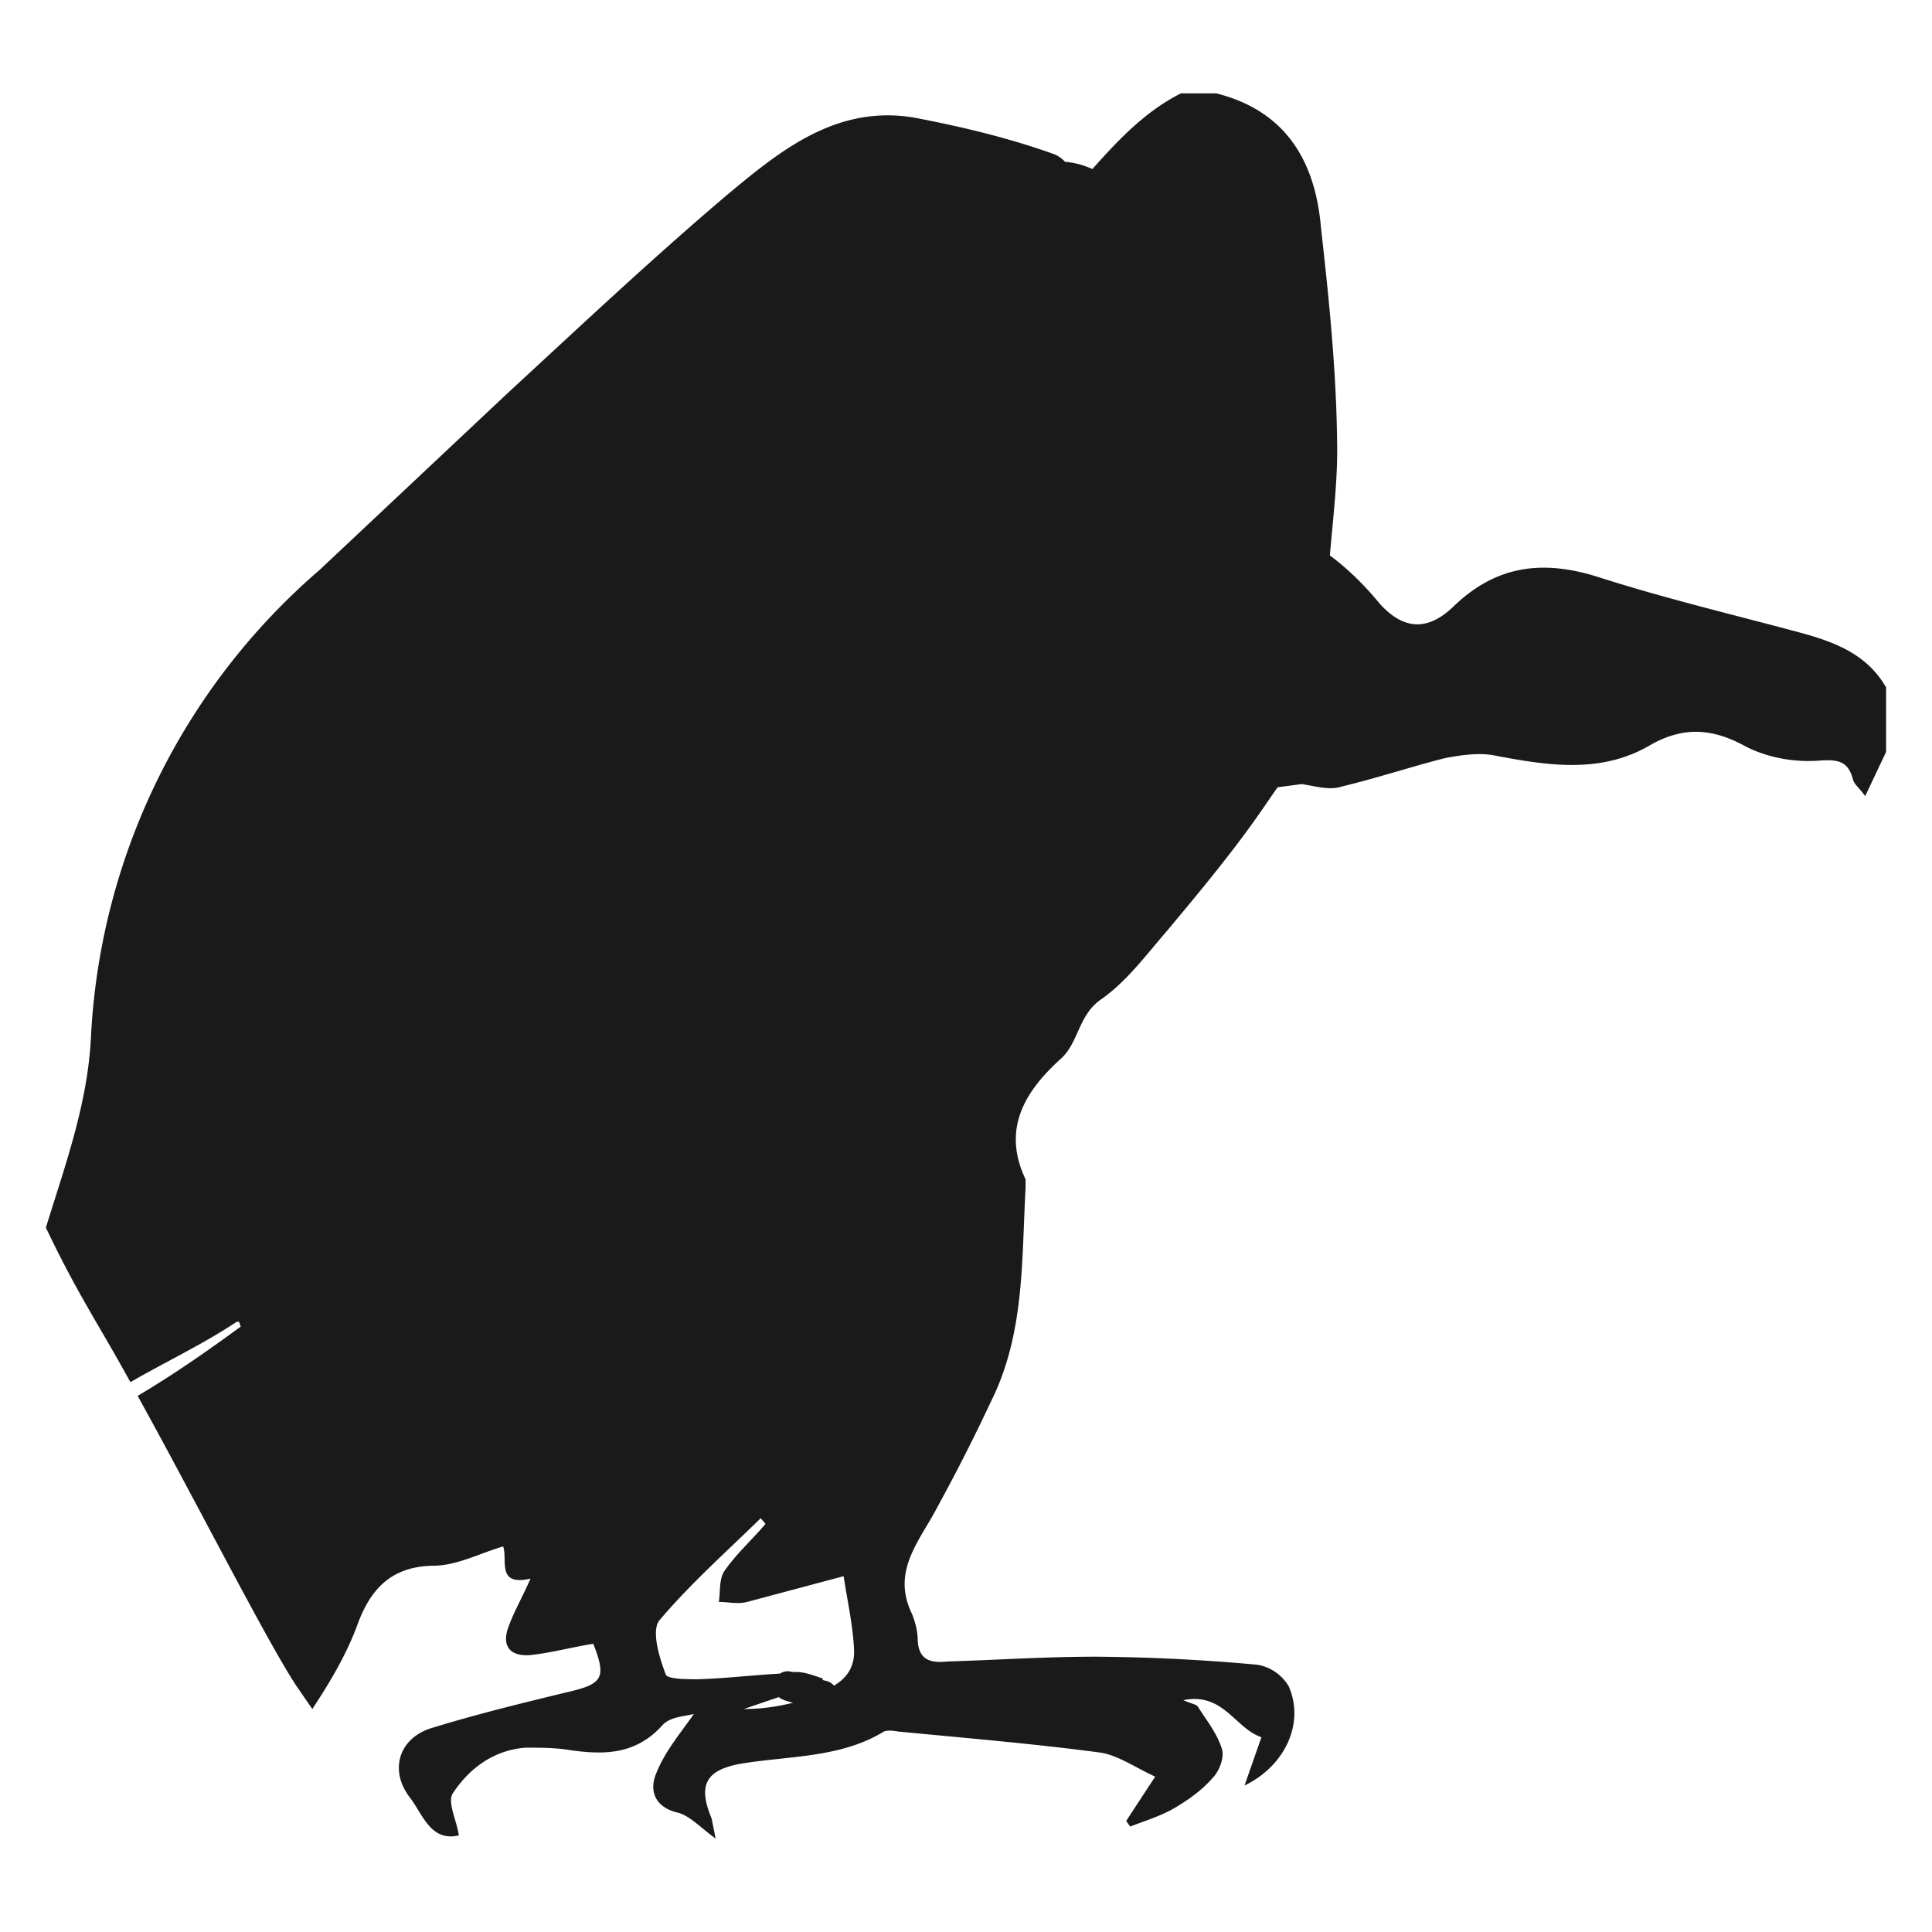<?xml version="1.0" encoding="UTF-8" standalone="no"?>
<svg
   xmlns:dc="http://purl.org/dc/elements/1.1/"
   xmlns:cc="http://creativecommons.org/ns#"
   xmlns:rdf="http://www.w3.org/1999/02/22-rdf-syntax-ns#"
   xmlns:svg="http://www.w3.org/2000/svg"
   xmlns="http://www.w3.org/2000/svg"
   xmlns:sodipodi="http://sodipodi.sourceforge.net/DTD/sodipodi-0.dtd"
   xmlns:inkscape="http://www.inkscape.org/namespaces/inkscape"
   width="24"
   height="24"
   version="1.1"
   id="svg11"
   sodipodi:docname="twitter.svg"
   inkscape:version="0.92.4 (5da689c313, 2019-01-14)">
  <sodipodi:namedview
     pagecolor="#ffffff"
     bordercolor="#666666"
     borderopacity="1"
     objecttolerance="10"
     gridtolerance="10"
     guidetolerance="10"
     inkscape:pageopacity="0"
     inkscape:pageshadow="2"
     inkscape:window-width="1138"
     inkscape:window-height="480"
     id="namedview13"
     showgrid="false"
     inkscape:zoom="9.8333333"
     inkscape:cx="1.0677966"
     inkscape:cy="12"
     inkscape:window-x="0"
     inkscape:window-y="25"
     inkscape:window-maximized="0"
     inkscape:current-layer="svg11" />
  <defs
     id="defs7">
    <linearGradient
       id="a">
      <stop
         offset="0"
         id="stop2" />
      <stop
         offset="1"
         stop-opacity="0"
         id="stop4" />
    </linearGradient>
  </defs>
  <path
     d="m 0.57,15.25 c 0.4,0.84 0.65,1.19 1.05,1.92 0.43,-0.25 0.9,-0.47 1.32,-0.75 h 0.03 l 0.02,0.06 c -0.41,0.3 -0.84,0.6 -1.28,0.86 0.73,1.32 1.56,2.96 1.95,3.57 a 39.63,39.63 0 0 0 0.22,0.32 c 0.21,-0.32 0.41,-0.65 0.55,-1.02 0.16,-0.45 0.41,-0.75 0.95,-0.76 0.29,0 0.57,-0.15 0.87,-0.24 0.06,0.16 -0.09,0.5 0.34,0.4 -0.1,0.23 -0.2,0.4 -0.27,0.59 -0.1,0.26 0.03,0.38 0.27,0.36 0.27,-0.03 0.52,-0.1 0.78,-0.14 0.17,0.43 0.11,0.5 -0.32,0.6 C 6.47,21.16 5.9,21.3 5.35,21.47 4.95,21.6 4.83,22 5.1,22.34 5.26,22.56 5.36,22.88 5.7,22.8 5.67,22.6 5.55,22.38 5.63,22.27 c 0.2,-0.3 0.5,-0.53 0.9,-0.56 0.16,0 0.32,0 0.48,0.02 0.45,0.07 0.87,0.09 1.22,-0.3 0.1,-0.11 0.3,-0.11 0.39,-0.14 -0.15,0.22 -0.35,0.45 -0.46,0.72 -0.1,0.22 -0.04,0.44 0.27,0.51 0.14,0.04 0.27,0.18 0.46,0.32 L 8.84,22.59 c -0.17,-0.41 -0.08,-0.6 0.36,-0.68 0.6,-0.1 1.24,-0.07 1.78,-0.4 0.05,-0.02 0.12,-0.01 0.18,0 0.83,0.08 1.67,0.15 2.5,0.26 0.22,0.03 0.43,0.18 0.69,0.3 l -0.36,0.55 0.05,0.07 c 0.18,-0.07 0.38,-0.13 0.55,-0.23 0.17,-0.1 0.34,-0.22 0.47,-0.37 0.09,-0.09 0.15,-0.26 0.12,-0.36 -0.06,-0.2 -0.2,-0.37 -0.3,-0.53 -0.02,-0.03 -0.07,-0.03 -0.18,-0.08 0.5,-0.1 0.64,0.35 0.97,0.46 l -0.21,0.6 c 0.5,-0.24 0.75,-0.77 0.55,-1.23 a 0.56,0.56 0 0 0 -0.39,-0.27 23.8,23.8 0 0 0 -2.01,-0.1 c -0.61,0 -1.22,0.04 -1.84,0.06 -0.2,0.02 -0.36,-0.01 -0.37,-0.27 0,-0.1 -0.03,-0.22 -0.07,-0.32 -0.26,-0.53 0.09,-0.9 0.31,-1.32 0.24,-0.44 0.46,-0.87 0.67,-1.32 0.42,-0.84 0.38,-1.75 0.43,-2.65 v -0.11 c -0.3,-0.63 0,-1.1 0.43,-1.49 0.23,-0.2 0.22,-0.54 0.5,-0.74 0.32,-0.22 0.57,-0.56 0.83,-0.86 0.4,-0.48 0.81,-0.97 1.17,-1.49 l 0.2,-0.29 0.3,-0.04 c 0.19,0.03 0.35,0.08 0.5,0.03 0.42,-0.1 0.84,-0.24 1.27,-0.35 0.2,-0.04 0.42,-0.07 0.6,-0.04 0.68,0.13 1.35,0.24 1.97,-0.13 0.41,-0.23 0.77,-0.2 1.17,0.02 0.27,0.14 0.6,0.2 0.9,0.18 0.25,-0.02 0.38,0 0.44,0.24 0.02,0.06 0.08,0.1 0.15,0.2 L 23.43,9.34 V 8.54 C 23.19,8.12 22.78,7.97 22.33,7.85 21.51,7.63 20.67,7.43 19.86,7.17 19.17,6.95 18.59,7.02 18.06,7.53 17.73,7.85 17.43,7.82 17.14,7.5 16.96,7.28 16.75,7.07 16.52,6.9 16.56,6.43 16.62,5.95 16.61,5.49 16.6,4.6 16.51,3.72 16.41,2.83 16.34,2.01 15.98,1.38 15.11,1.16 H 14.67 C 14.23,1.38 13.89,1.74 13.57,2.1 13.46,2.05 13.35,2.02 13.23,2.01 A 0.36,0.36 0 0 0 13.08,1.91 C 12.52,1.71 11.93,1.57 11.35,1.46 10.38,1.3 9.68,1.88 9.01,2.44 8.08,3.23 7.2,4.06 6.31,4.88 l -2.34,2.2 a 8.2,8.2 0 0 0 -2.84,5.8 c -0.04,0.83 -0.32,1.59 -0.56,2.37 z m 8.88,3.61 0.06,0.07 c -0.17,0.2 -0.36,0.37 -0.5,0.57 -0.08,0.1 -0.06,0.26 -0.08,0.4 0.12,0 0.24,0.03 0.35,0 l 1.2,-0.32 c 0.05,0.33 0.12,0.63 0.13,0.94 0,0.2 -0.1,0.33 -0.25,0.42 a 0.18,0.18 0 0 0 -0.1,-0.06 L 10.22,20.87 V 20.85 C 10.12,20.82 10.01,20.77 9.89,20.77 H 9.84 a 0.17,0.17 0 0 0 -0.15,0.02 c -0.35,0.02 -0.68,0.06 -1.02,0.07 -0.14,0 -0.38,0 -0.4,-0.06 C 8.19,20.59 8.09,20.26 8.19,20.13 8.57,19.68 9.02,19.28 9.45,18.86 Z m 0.23,2.23 0.06,0.03 0.1,0.03 h 0.02 c -0.2,0.05 -0.4,0.08 -0.62,0.08 l 0.44,-0.15 z"
     id="path9"
     inkscape:connector-curvature="0"
     style="fill:#1a1a1a;stroke-width:0.73" />
</svg>
